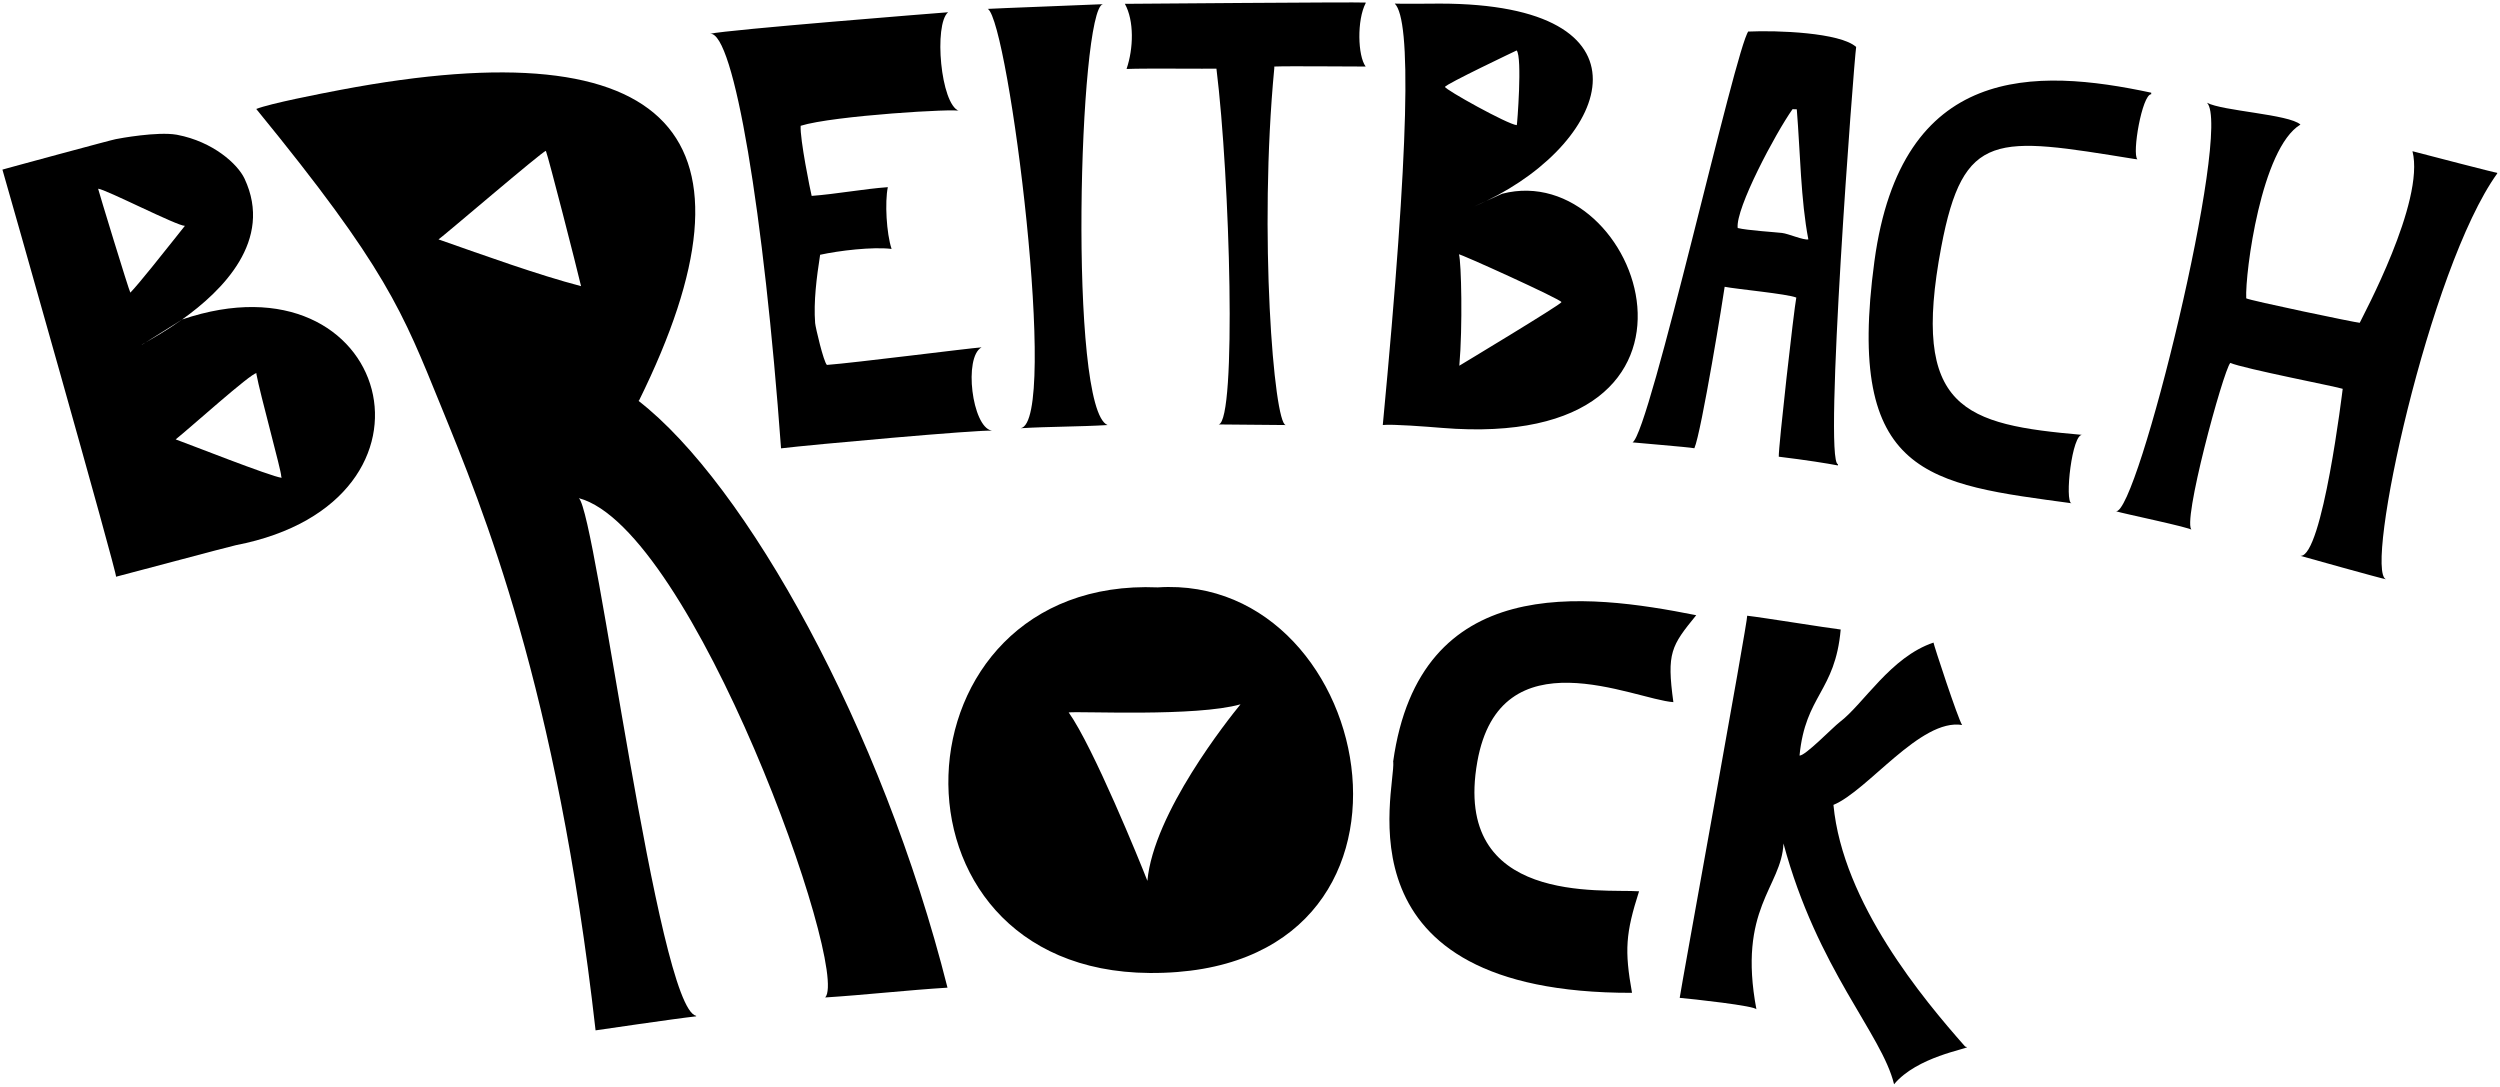 <svg viewBox="0 0 1548 673" xmlns="http://www.w3.org/2000/svg" fill-rule="evenodd" clip-rule="evenodd" stroke-linecap="round" stroke-linejoin="round" stroke-miterlimit="1.5"><path d="M1135.25 498.39c21.3-8.76 54-53.72 79.7-49.47-2.45-3.41-17.81-50.23-17.72-51.03-26.63 8.94-43.18 37.93-58.13 49.27-4.12 3.13-21.43 21.06-24.83 20.68 3.65-37.56 22.05-39.39 25.49-78.04-7.6-.86-48.5-7.49-57.9-8.54.64 1.8-41.26 231.91-41.79 236.62 6.63.55 47.77 4.99 47.52 7.21-11.83-62.68 15.64-75.73 16.73-102.81 20.95 77.91 60.99 117.94 68.48 149.1h.01c14.12-17.06 45.56-21.88 45.16-23.04h.01c-.44-.14-1-.13-1.32-.49-25.63-29-75.64-88.77-81.39-149.46M862.62 471.72c16.36-117.54 118.92-104.45 187.68-90.78-15.47 19.01-18.36 23.16-14.15 53.83-24.32-1.67-107.3-42.62-121.41 36.96-15.75 88.9 77.65 78.61 100.16 80.16-8.3 25.93-9.08 36.5-4.36 62.87-184.86.39-146.34-125.16-147.84-143.03"/><path d="M716.91 363.71c137.83-9.03 184.95 240.06-5.02 238.76-172.41-1.18-161.53-245.83 5.02-238.76zm-55.18 77.43c7.59-.84 78.85 2.8 106.4-5.03-7.48 9.14-53.85 67.27-57.67 109.32-4.5-11.63-33.6-83.04-48.73-104.29zM1546.27 107.44c-42.22 58.66-82.8 246.85-68.78 251.26-2.44-.29-52.52-14.36-53.06-14.52 13.63.97 26.12-103.02 26.17-103.42-2.69-1.12-61.63-12.54-69.6-16.05-4.35 4.79-30.52 100.82-23.73 103.49-.07-1.42-43.76-10.42-47.2-11.67 13.15 3.75 72.29-236.94 56.5-252.92 9.44 5.15 50.82 7.11 57.86 13.52-24.3 14.61-34.31 91.86-33.57 107.59h-.01c1.67 1.23 68.58 15.23 70.3 15.15 1.47-3.46 40.55-75.08 32.65-106.24 8.39 2.2 51.52 13.43 52.47 13.39M1332.03 58.34c-5.66.17-12.02 36.98-8.54 40.32-.66-.09-1.31-.14-1.95-.24-85.43-13.79-105.8-18-119.51 54.48-19.05 100.75 14.19 110 87.57 116.4-6.6-1.66-11.34 41.45-6.91 42.36h.35c-88.42-12.01-140.52-16.14-122.4-149.91 16.6-122.64 99.62-119.72 171.39-104.36M1010.86 273.94c10.8-6.13 63.86-244.93 71.78-254.6v.2c17.57-.83 56.84.59 66.69 9.55-1.38 9.16-20.31 256.98-11.28 258.34l-.01.78c-6.89-1.31-18.95-3.26-36.62-5.42-.27-5.71 9.41-91.35 10.85-98.53-5.4-2.29-37.29-5.26-44.36-6.68-.37 3.5-14.4 90.14-18.76 99.98-3.84-.76-37.1-3.42-38.26-3.63l-.03.01c-.13.08-.26.12-.38.13l.38-.13zm101.71-206.25c2.15 26.51 2.45 56.27 7.16 80.55-3.06.59-12.3-3.53-16.32-4-4.18-.5-21.41-1.56-27.43-3.05-1.47-12.07 23.58-58.93 33.95-73.58l2.64.08z"/><path d="M856.22 263.16c16.51-174.17 17.7-250.73 7.42-260.93 2.75.25 25.61-.01 27.93 0 135.96.12 106.97 84.41 28.76 122.2l-7.4 3.37c2.51-1.07 4.98-2.2 7.4-3.37l9.79-4.46c85.74-22.27 149.98 160.37-37.42 144.97-9.12-.75-30.39-2.41-36.48-1.78v.01h-.06l.06-.01zm47.39-36.71c2.13-24.04 1.24-64.27-.22-68.93-.31-.96 63.5 27.94 63.47 29.56-.03 1.33-63.25 39.37-63.25 39.37zm35.51-195.22s-44.24 21-44.36 22.58c-.12 1.56 38.83 23.26 44.44 23.69.21.02 3.52-42.07-.08-46.27zM697.57 42.68c4.34-12.74 4.73-29.86-1.04-40.3h-.89c3.17 0 144.23-1.2 149.98-.79v.35c-5.44 10.41-4.95 32.61 0 39.26-2 .11-47.8-.41-56.56 0l-.03 1.15c-9.73 102.11-.21 220 7.11 220.84-5.35-.06-35.78-.36-41.52-.37 11.19-2.54 7.02-152.17-1.4-220.29v-.03c-3.6.18-46.07-.24-54.44.18M611.65 5.5c1.91-.22 68.86-2.72 71.28-2.91-14.81 2.81-21.54 250.82 2.88 260.6-17.62 1.07-36.13.9-53.86 1.97 23.94-3.75-7.32-251.66-20.3-259.66M613.94 266.6c-12.03-2.39-17.36-45.4-6.16-51.53h.01c-8.3.62-79.09 9.65-95.76 10.89-2.02-1.74-7.09-23.23-7.3-25.94-.99-13.34.87-27.93 3.09-42.26 11.68-2.57 32.54-5.06 44.25-3.62-3.2-9.65-4.24-29.03-2.33-38.25-15.32 1.14-31.84 4.26-47.16 5.41-.79-3.07-7.35-35.43-6.81-43.41 20.14-6.33 97.98-10.91 98.11-9.17-11.53-4.04-15.72-53.71-6.82-61.13-6.58.5-136.45 10.8-147.35 13.32 14.71-1.37 33.28 111.08 43.92 256.77l.06-.07c17.49-2.15 122.83-11.65 130.7-10.93"/><path d="M395.64 248.12C476.46 84.45 417.56 16.51 210.95 55.63c-12.71 2.41-43.61 8.42-52.24 11.83v.06c80.63 98.67 90.35 125.06 114.23 183.66 26.13 64.11 71.77 174.1 95.84 386.82 0 0 49.35-7.27 62.27-8.69v-.34c-23.95-4.63-61.74-310.93-72.63-320.51C429 327.24 526.61 600.58 510.97 617.63c24.36-1.55 51.07-4.55 75.72-6.07-40.55-160.97-124.9-311.97-191.44-363.43l.39-.01zm-35.85-70.93c-2.9-12.43-20.07-79.41-21.78-83.79-1.99.13-63.93 53.28-66.48 54.83 28.9 10.13 61.13 21.82 88.26 28.96z"/><path d="M112.79 197.82c128.98-43.86 172.91 112.67 33.25 139.76-3.56.69-72.09 19.1-74.19 19.53 1.17-.43-68.94-247.51-70.35-252.08-.36.02 69-18.82 70.18-18.87 2.35-.5 25.76-4.78 37.61-2.76.18.03.36.06.53.1 22.04 4.23 37.31 17.98 41.61 27.15 17.95 38.29-13.84 69.5-38.64 87.17L90.3 211.95c-1.72.98-2.69 1.55-2.68 1.68l2.68-1.68c4.18-2.39 12.8-7.23 22.49-14.13zm61.32 96.96c.28-2.52-13.12-50.88-15.35-63.18l.05-.53c-3.13-.34-41.87 34.57-50.04 41 7.15 2.54 59.08 23.07 65.6 23.78l-.26-1.07zm-59.63-154.94c-4.56.21-49.26-22.75-53.73-22.99.18 1.13 19.08 63.11 19.96 64.35 2.51-2.59 7.88-8.99 13.53-16 9.05-11.22 20.24-25.36 20.24-25.36z"/></svg>
